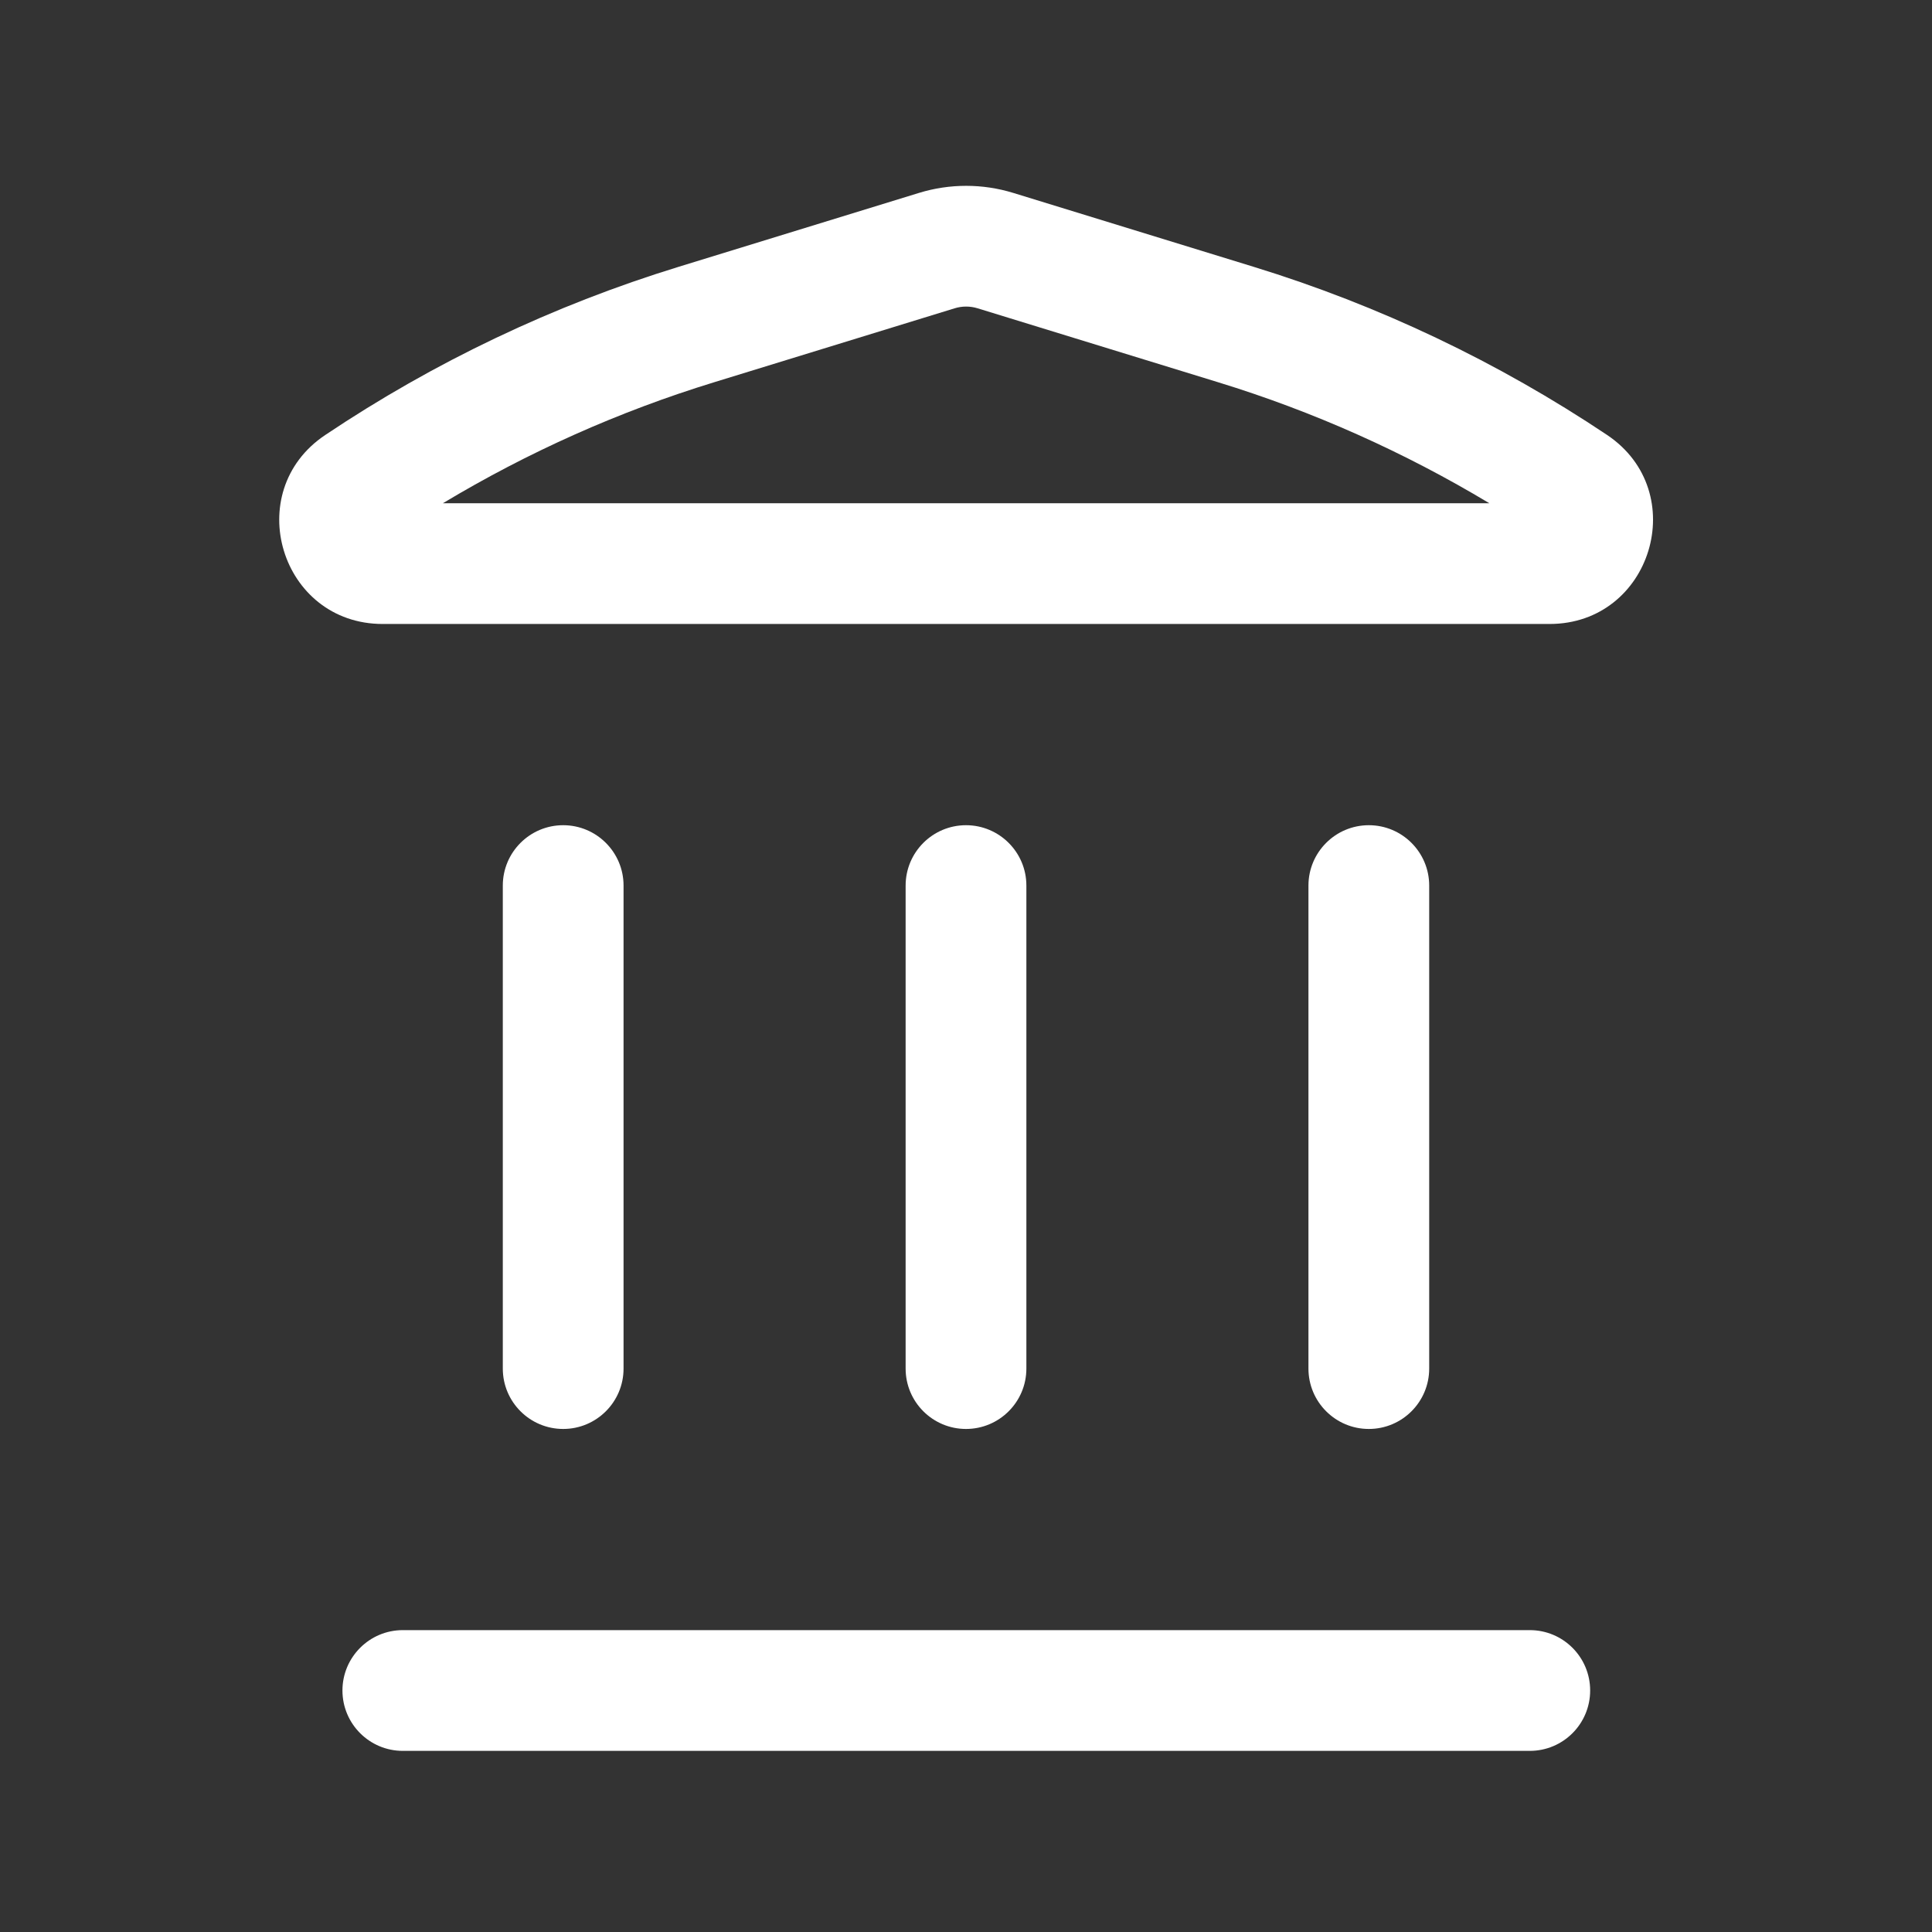 <svg width="32" height="32" viewBox="0 0 32 32" fill="none" xmlns="http://www.w3.org/2000/svg">
<rect x="0" y="0" width="32" height="32" fill="#333333" stroke="none"/>
<g id="Bank">
<path id="Vector" fill-rule="evenodd" clip-rule="evenodd" d="M15.222 3.195C15.73 3.039 16.274 3.039 16.782 3.195L20.763 4.419C22.84 5.057 24.812 5.996 26.618 7.204C28.022 8.145 27.356 10.335 25.666 10.335H6.338C4.648 10.335 3.982 8.145 5.387 7.205C7.192 5.996 9.164 5.057 11.241 4.419L15.222 3.195ZM16.194 5.107C16.069 5.068 15.935 5.068 15.81 5.107L11.829 6.331C10.254 6.814 8.746 7.488 7.336 8.335H24.668C23.258 7.488 21.75 6.814 20.175 6.331L16.194 5.107Z" fill="white"/>
<path id="Vector_2" d="M5.672 28C5.672 27.448 6.12 27 6.672 27H25.338C25.891 27 26.338 27.448 26.338 28C26.338 28.552 25.891 29 25.338 29H6.672C6.12 29 5.672 28.552 5.672 28Z" fill="white"/>
<path id="Vector_3" d="M8.328 22.668C8.328 23.22 8.776 23.668 9.328 23.668C9.88 23.668 10.328 23.22 10.328 22.668V14.668C10.328 14.116 9.88 13.668 9.328 13.668C8.776 13.668 8.328 14.116 8.328 14.668V22.668Z" fill="white"/>
<path id="Vector_4" d="M16 23.668C15.448 23.668 15 23.22 15 22.668V14.668C15 14.116 15.448 13.668 16 13.668C16.552 13.668 17 14.116 17 14.668V22.668C17 23.22 16.552 23.668 16 23.668Z" fill="white"/>
<path id="Vector_5" d="M21.672 22.668C21.672 23.22 22.12 23.668 22.672 23.668C23.224 23.668 23.672 23.22 23.672 22.668V14.668C23.672 14.116 23.224 13.668 22.672 13.668C22.12 13.668 21.672 14.116 21.672 14.668V22.668Z" fill="white"/>
</g>
</svg>
